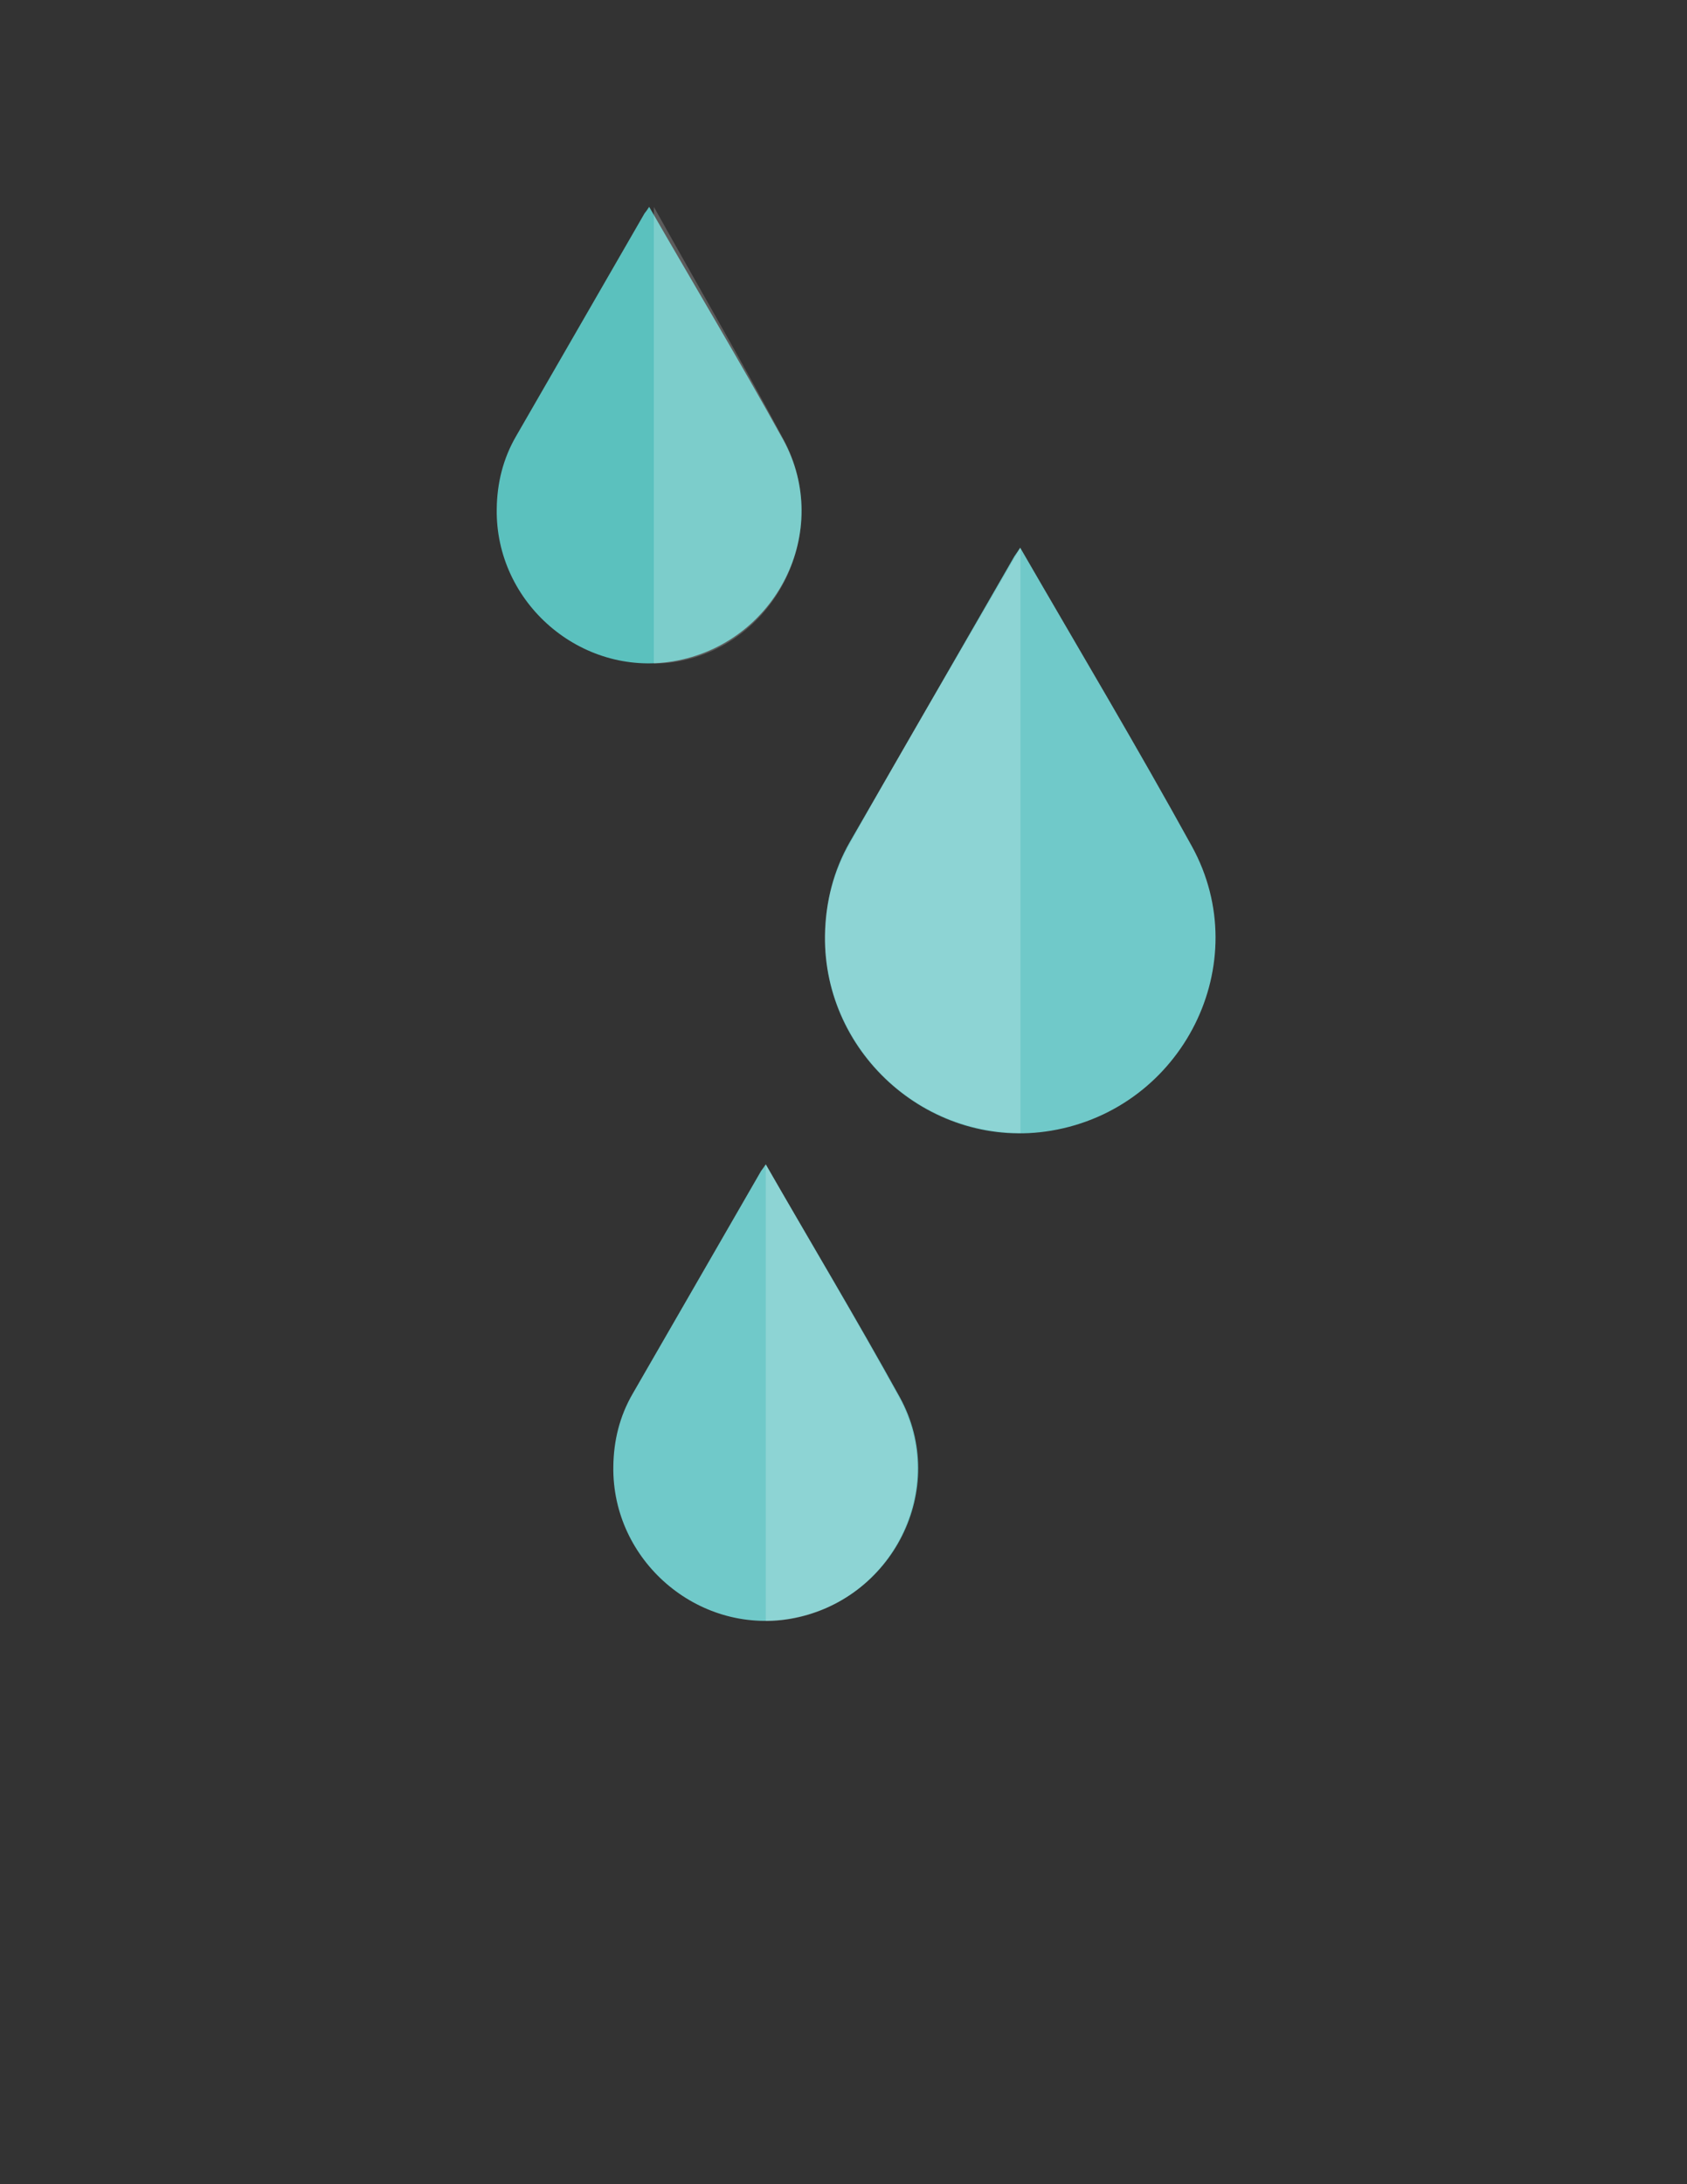 <?xml version="1.0" encoding="utf-8"?>
<!-- Generator: Adobe Illustrator 21.0.2, SVG Export Plug-In . SVG Version: 6.00 Build 0)  -->
<svg version="1.1" id="图层_1" xmlns="http://www.w3.org/2000/svg" xmlns:xlink="http://www.w3.org/1999/xlink" x="0px" y="0px"
	 viewBox="0 0 612 792" style="enable-background:new 0 0 612 792;" xml:space="preserve">
<rect x="0" y="0" width="612" height="792" fill="#333333" stroke="none"/>
<style type="text/css">
	.st0{fill:#5BC1BE;}
	.st1{fill:#70C9C9;}
	.st2{opacity:0.2;}
	.st3{fill:#FFFFFF;}
</style>
<path class="st0" d="M235.5,75c16.4,28.5,33,56.2,48.6,84.4c18.2,33.1-2.6,74.1-39.9,80.4c-33.5,5.6-64.5-21.2-64-55.2
	c0.1-9.4,2.3-18.3,7-26.4c15.5-26.9,31-53.8,46.6-80.8C234.3,76.8,234.8,76.1,235.5,75z"/>
<path class="st1" d="M370.1,198.6c21.1,36.5,42.3,72,62.3,108.3c23.3,42.4-3.3,95.1-51.1,103.1c-43,7.2-82.7-27.2-82-70.8
	c0.2-12.1,3-23.4,9-33.9c19.9-34.6,39.8-69,59.7-103.6C368.6,200.8,369.2,200,370.1,198.6z"/>
<path class="st1" d="M277.8,422.2c16.4,28.5,33,56.2,48.6,84.4c18.2,33.1-2.6,74.1-39.9,80.4c-33.5,5.6-64.5-21.2-64-55.2
	c0.1-9.4,2.3-18.3,7-26.4c15.5-26.9,31-53.8,46.6-80.8C276.6,423.9,277.1,423.3,277.8,422.2z"/>
<g class="st2">
	<g>
		<path class="st3" d="M284.3,159.4c-15.1-28.3-31.2-55.9-47.1-84.4v165.6c2.8,0,5.6-0.2,8.4-0.7
			C281.8,233.6,301.9,192.5,284.3,159.4z"/>
	</g>
</g>
<g class="st2">
	<g>
		<path class="st3" d="M307.8,306.8c-23.3,42.4,3.3,95.1,51.2,103.1c3.8,0.6,7.5,0.9,11.2,0.9V198.6
			C349.1,235.1,327.8,270.6,307.8,306.8z"/>
	</g>
</g>
<g class="st2">
	<g>
		<path class="st3" d="M326.1,506.6c-15.5-28.3-32-55.9-48.3-84.4v165.6c2.8,0,5.7-0.2,8.6-0.7C323.6,580.8,344.2,539.7,326.1,506.6
			z"/>
	</g>
</g>
</svg>
